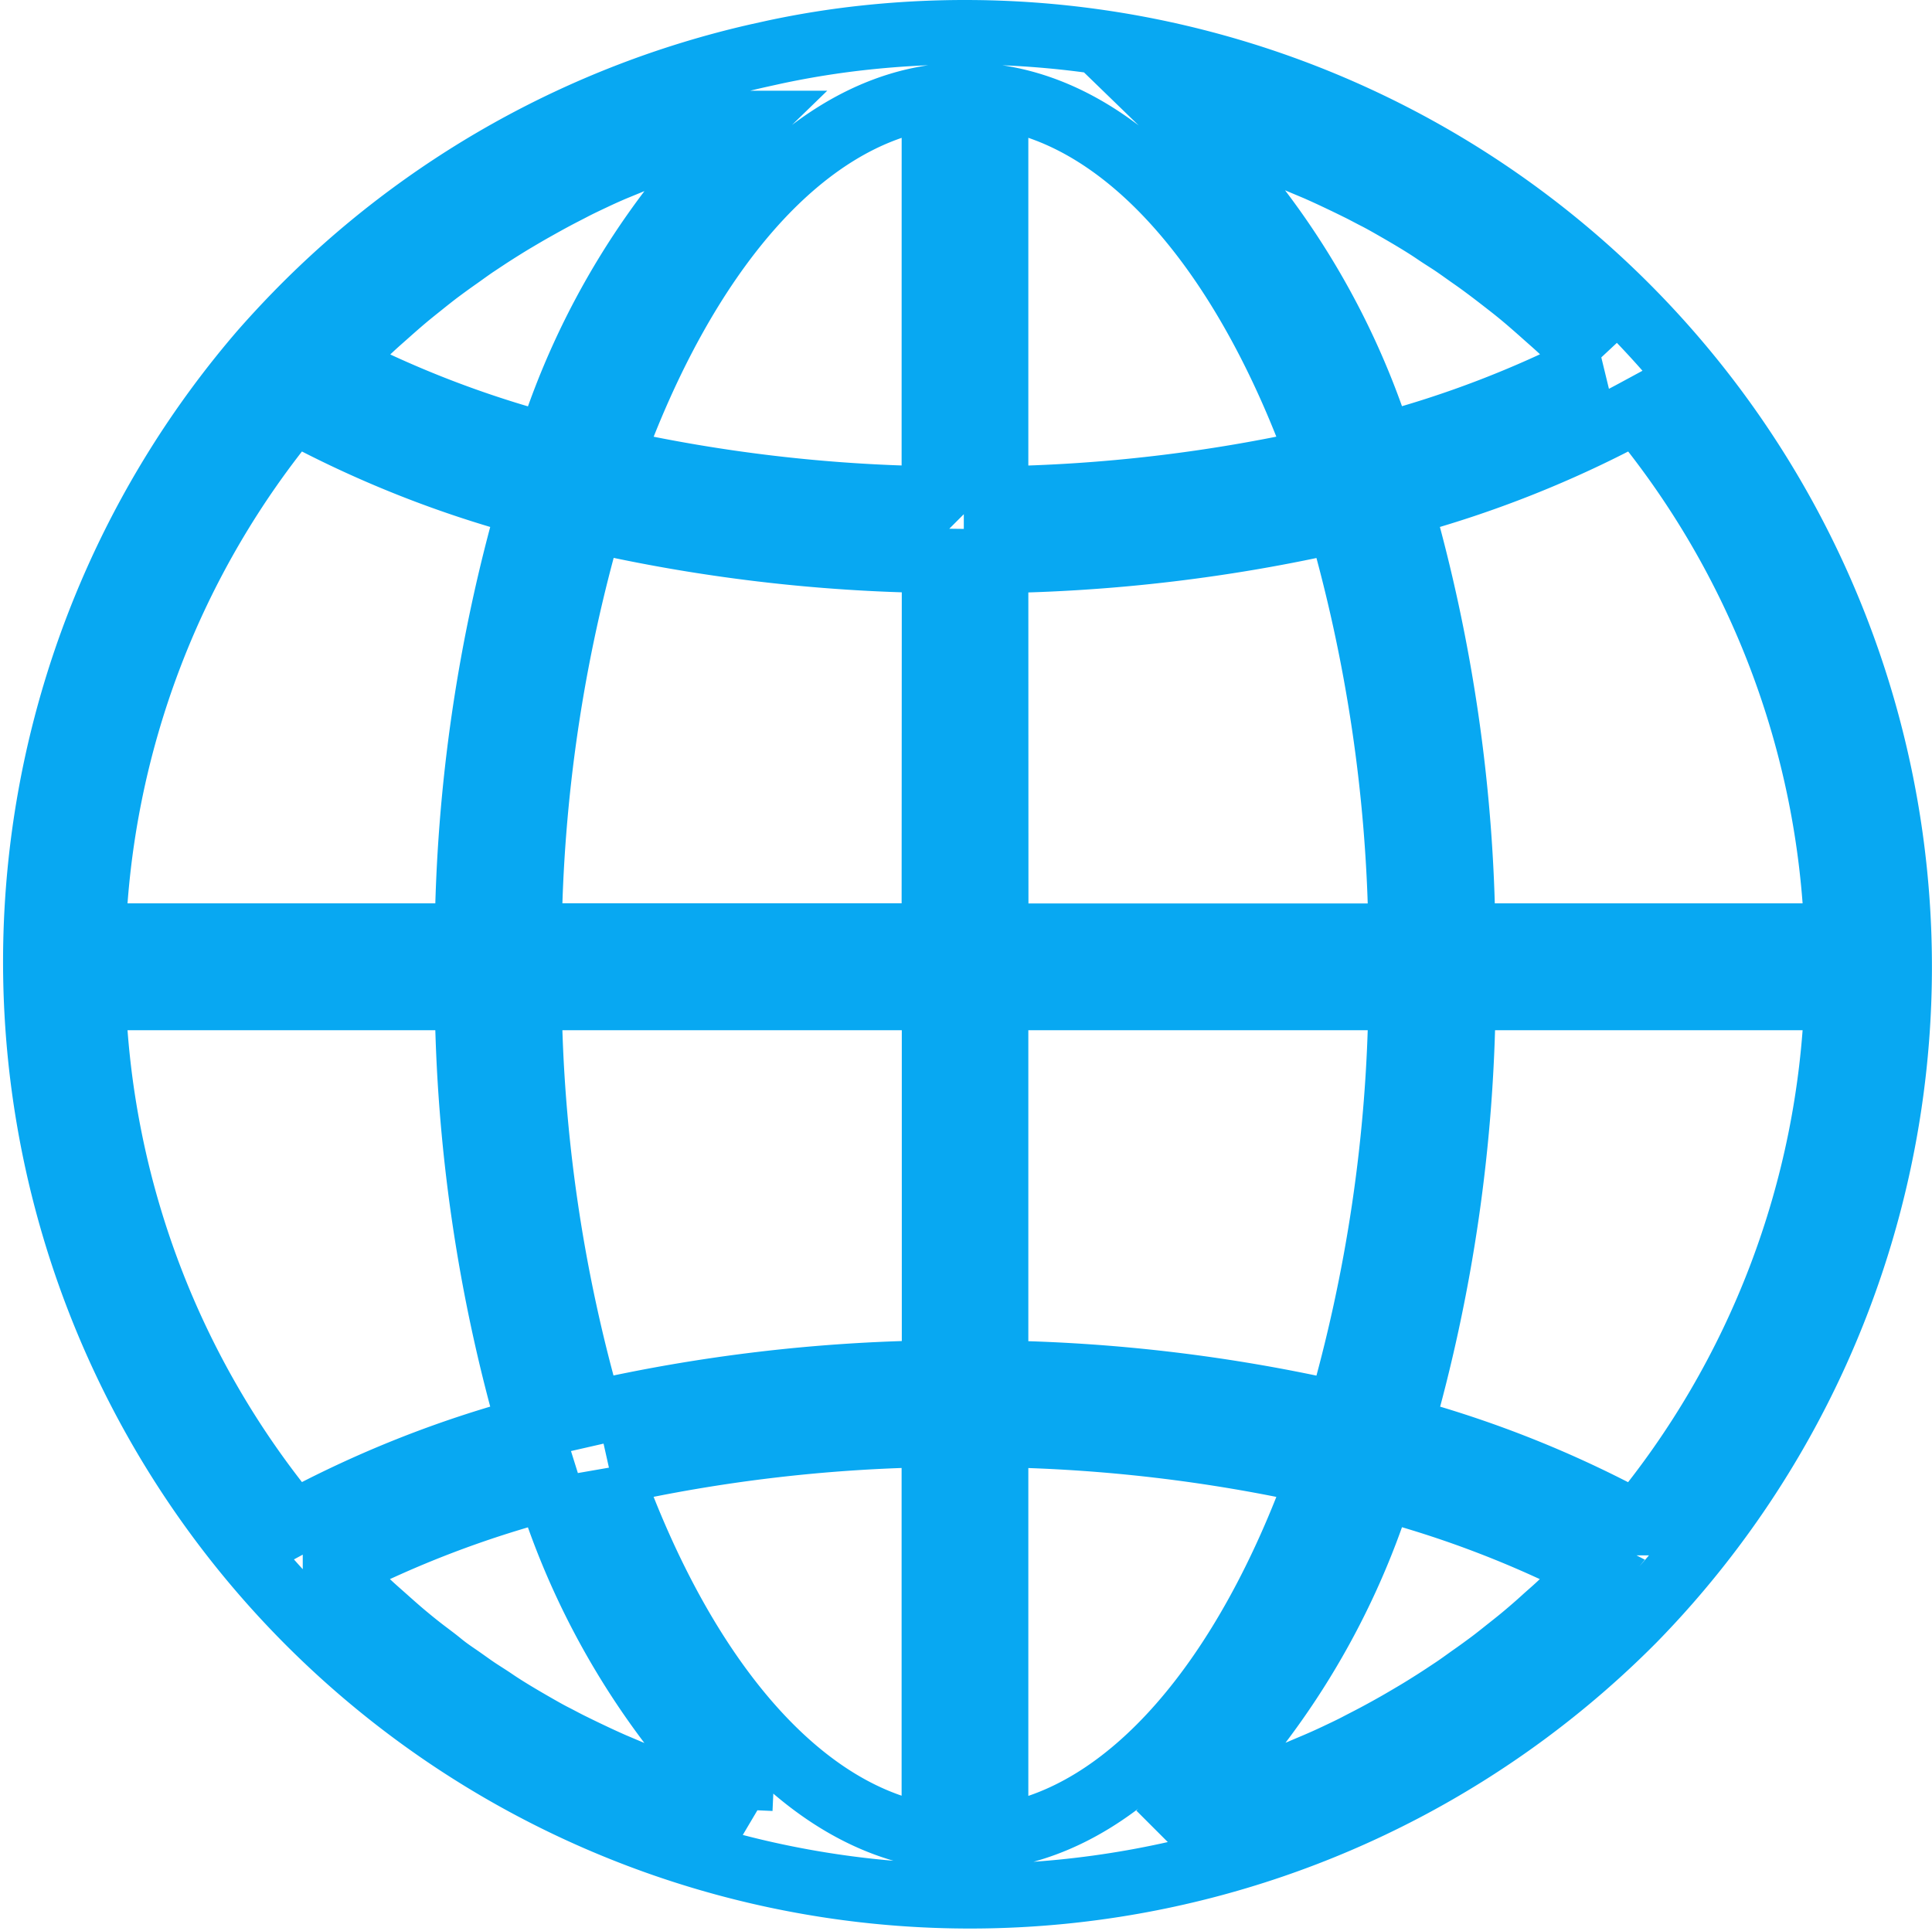 <svg xmlns="http://www.w3.org/2000/svg" width="29.942" height="29.936" viewBox="0 0 29.942 29.936"><defs><style>.a{fill:none;stroke:#08a8f2;}</style></defs><g transform="translate(0.505 0.5)"><g transform="translate(0 0)"><path class="a" d="M14.452.022A14.49,14.49,0,0,0,12.9.105a13.658,13.658,0,0,0-1.4.224l-.267.059a14.469,14.469,0,0,0-7.137,4q-.271.278-.531.573A14.485,14.485,0,0,0,24.811,24.63q.272-.278.531-.573A14.485,14.485,0,0,0,14.452.022ZM4.737,5.109c.076-.079.155-.155.233-.232s.179-.177.271-.263.164-.148.246-.221.186-.165.281-.245.17-.139.256-.208.193-.155.293-.229.177-.13.267-.193.2-.145.3-.211.183-.122.276-.181.207-.131.312-.193.189-.112.285-.166.214-.12.322-.178.193-.1.29-.151.221-.109.333-.162.2-.092.3-.135L9.345,2c.1-.041.2-.081.3-.12.117-.044.235-.086.353-.127.1-.035.2-.07.3-.1.12-.039.241-.074.363-.11.1-.029.2-.06.305-.087l.117-.028A11.981,11.981,0,0,0,8,6.43,16.218,16.218,0,0,1,4.694,5.157C4.71,5.14,4.723,5.123,4.737,5.109Zm-.694.777A16.776,16.776,0,0,0,7.707,7.344a25.056,25.056,0,0,0-.975,6.68H.943A13.49,13.49,0,0,1,4.043,5.886Zm0,17.242a13.492,13.492,0,0,1-3.1-8.138H6.732a25.053,25.053,0,0,0,.975,6.68A16.787,16.787,0,0,0,4.043,23.128Zm6.925,4.44c-.1-.025-.2-.056-.3-.086-.122-.036-.245-.071-.366-.111-.1-.033-.2-.068-.3-.1-.119-.041-.238-.083-.355-.128-.1-.038-.2-.078-.3-.119L9,26.877q-.148-.065-.294-.134c-.113-.053-.225-.107-.338-.163-.1-.048-.193-.1-.29-.149s-.217-.118-.325-.18-.188-.109-.281-.165-.211-.129-.315-.2-.183-.118-.274-.179-.2-.142-.306-.214S6.4,25.37,6.315,25.3s-.2-.153-.3-.231-.17-.136-.254-.206-.19-.164-.283-.247-.165-.145-.245-.219-.182-.175-.271-.264-.157-.153-.233-.231l-.042-.045A16.206,16.206,0,0,1,8,22.587,11.984,11.984,0,0,0,11.086,27.6C11.047,27.588,11.007,27.579,10.968,27.569Zm3,.42c-2.066-.294-3.877-2.45-5.017-5.634a24.537,24.537,0,0,1,5.017-.591Zm0-7.191a25.428,25.428,0,0,0-5.32.634A24.155,24.155,0,0,1,7.7,14.99h6.271V20.8Zm0-6.774H7.7a24.15,24.15,0,0,1,.951-6.443,25.436,25.436,0,0,0,5.32.634Zm0-6.774A24.512,24.512,0,0,1,8.952,6.66c1.14-3.184,2.951-5.341,5.017-5.634ZM24.86,5.886a13.492,13.492,0,0,1,3.1,8.138H22.171a25.053,25.053,0,0,0-.975-6.68A16.794,16.794,0,0,0,24.86,5.886ZM17.932,1.445c.1.025.2.057.3.086.122.036.245.071.366.111.1.033.2.068.3.1.119.041.238.083.355.128.1.038.2.078.3.119l.345.145q.148.065.294.134c.113.053.225.107.338.163.1.048.193.1.29.149s.217.118.325.18.188.109.281.165.211.129.315.2.183.118.274.179.2.141.305.214.177.127.265.193.2.153.3.231.17.135.254.206.19.164.283.247.165.145.245.219.182.175.271.264.157.153.233.231l.042.045A16.206,16.206,0,0,1,20.9,6.427a11.983,11.983,0,0,0-3.09-5.01C17.853,1.427,17.892,1.435,17.932,1.445Zm-3-.42c2.066.294,3.877,2.45,5.017,5.634a24.538,24.538,0,0,1-5.017.591V1.026Zm0,7.191a25.427,25.427,0,0,0,5.32-.634,24.155,24.155,0,0,1,.951,6.443H14.934Zm0,6.774h6.271a24.15,24.15,0,0,1-.951,6.443h0a25.436,25.436,0,0,0-5.32-.634Zm0,13V21.764a24.512,24.512,0,0,1,5.017.591C18.812,25.539,17,27.7,14.934,27.989Zm9.232-4.083c-.076.079-.155.155-.233.231s-.18.178-.272.264-.163.145-.245.22-.187.166-.282.246-.17.139-.256.207-.193.155-.293.229-.177.13-.267.193-.2.145-.3.211-.183.122-.276.181-.207.131-.312.193-.189.112-.284.166-.214.12-.323.178-.193.1-.29.151-.221.109-.333.162-.2.092-.3.135l-.343.145c-.1.041-.2.081-.3.119-.118.045-.236.087-.355.128-.1.035-.2.07-.3.1-.121.039-.241.075-.365.11-.1.03-.2.06-.3.087l-.117.028A11.981,11.981,0,0,0,20.9,22.584a16.217,16.217,0,0,1,3.308,1.273C24.194,23.874,24.18,23.891,24.166,23.906Zm.694-.777A16.776,16.776,0,0,0,21.2,21.67a25.056,25.056,0,0,0,.975-6.68H27.96A13.49,13.49,0,0,1,24.86,23.128Z" transform="translate(0 -0.022)"/></g></g></svg>